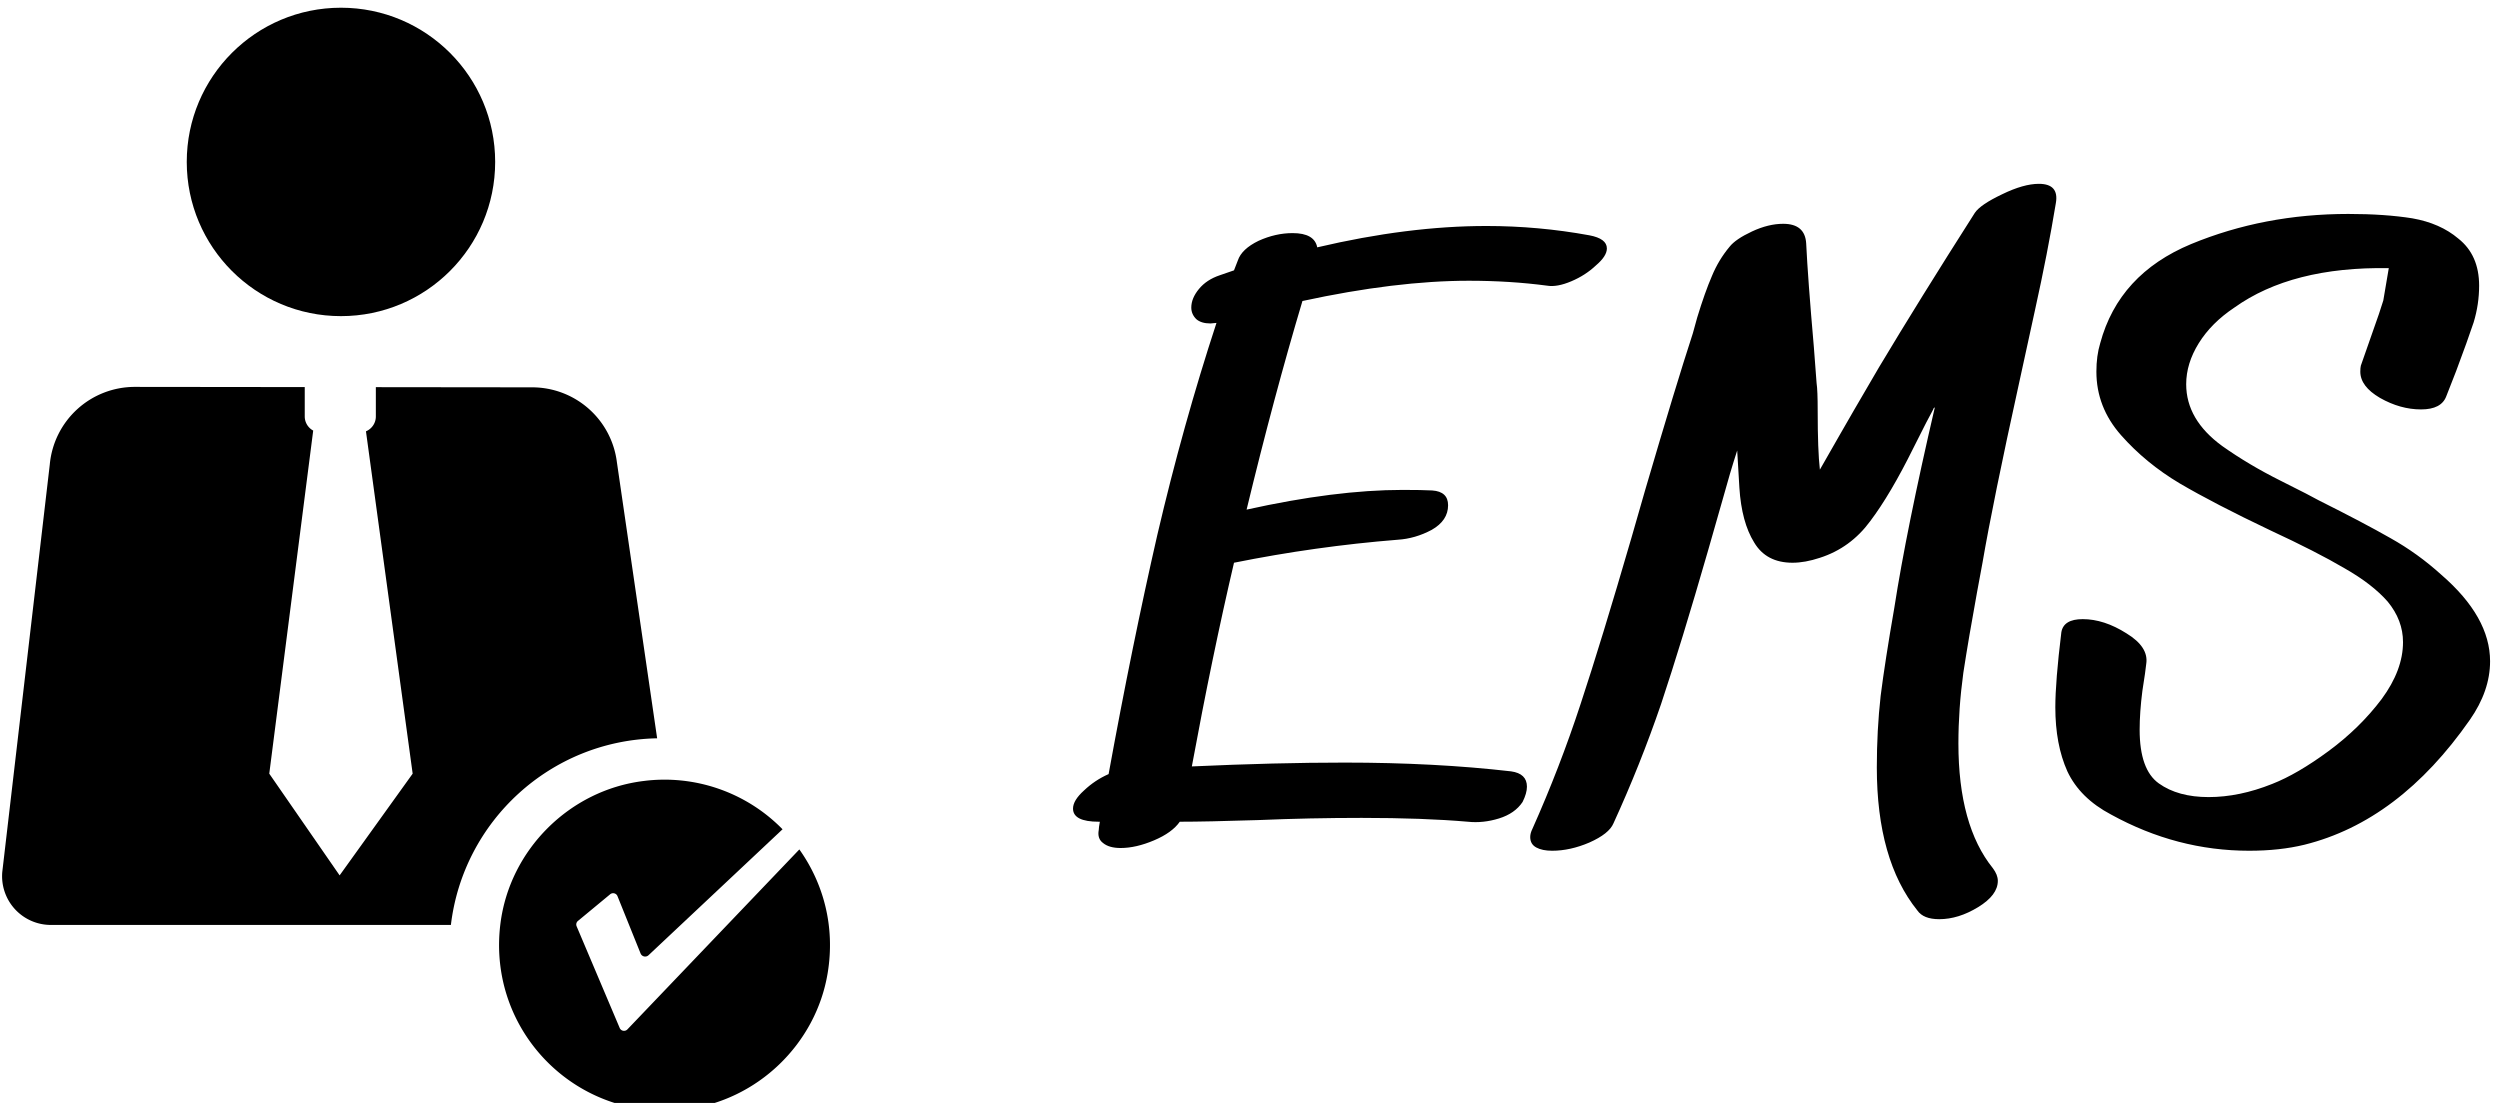<svg data-v-423bf9ae="" xmlns="http://www.w3.org/2000/svg" viewBox="0 0 204 90" class="iconLeft"><!----><!----><!----><g data-v-423bf9ae="" id="ad8a9cab-8d5a-4b92-b343-2608add6b46e" fill="black" transform="matrix(4.468,0,0,4.468,88.452,12.007)"><path d="M9.23 1.61Q9.55 1.67 9.55 1.85L9.55 1.85Q9.55 1.99 9.35 2.16Q9.16 2.34 8.90 2.45Q8.64 2.56 8.46 2.53L8.46 2.53Q7.78 2.44 7.03 2.44L7.03 2.44Q5.70 2.44 3.99 2.81L3.99 2.81Q3.47 4.55 2.97 6.62L2.97 6.62Q4.59 6.26 5.82 6.26L5.82 6.26Q6.17 6.26 6.36 6.27L6.36 6.27Q6.65 6.29 6.65 6.54L6.65 6.54Q6.65 6.82 6.35 6.99Q6.05 7.15 5.73 7.17L5.73 7.17Q4.23 7.29 2.74 7.59L2.74 7.59Q2.34 9.30 1.97 11.31L1.97 11.31Q3.51 11.24 4.76 11.24L4.76 11.24Q6.41 11.24 7.80 11.40L7.80 11.40Q8.09 11.44 8.09 11.68L8.09 11.68Q8.09 11.80 8.01 11.96L8.01 11.96Q7.87 12.17 7.58 12.26Q7.29 12.35 7.01 12.32L7.01 12.32Q6.20 12.25 5.07 12.25L5.07 12.25Q4.13 12.25 3.18 12.29L3.18 12.29Q2.23 12.32 1.75 12.32L1.75 12.32Q1.61 12.52 1.28 12.66Q0.95 12.80 0.67 12.80L0.67 12.80Q0.46 12.80 0.35 12.71Q0.24 12.63 0.27 12.47L0.27 12.47Q0.27 12.43 0.29 12.32L0.29 12.32L0.27 12.32Q-0.20 12.32-0.20 12.08L-0.20 12.08Q-0.20 11.93 0 11.75Q0.20 11.56 0.45 11.45L0.45 11.45Q0.88 9.09 1.34 7.08Q1.81 5.07 2.42 3.21L2.42 3.21L2.31 3.22Q2.14 3.22 2.05 3.14Q1.96 3.05 1.96 2.93L1.96 2.93Q1.96 2.76 2.10 2.59Q2.24 2.42 2.48 2.34L2.48 2.34L2.74 2.25L2.81 2.07Q2.88 1.86 3.19 1.71Q3.50 1.57 3.81 1.57L3.81 1.57Q4.21 1.57 4.26 1.83L4.26 1.83Q5.92 1.44 7.35 1.44L7.35 1.44Q8.30 1.44 9.23 1.61L9.23 1.61ZM16.27 1.20Q16.37 1.05 16.77 0.86Q17.16 0.67 17.44 0.67L17.44 0.67Q17.81 0.67 17.75 1.02L17.75 1.02Q17.60 1.93 17.37 2.97Q17.14 4.02 17.08 4.30L17.08 4.30Q16.60 6.48 16.41 7.59L16.41 7.59L16.31 8.13Q16.16 8.95 16.06 9.60Q15.97 10.26 15.97 10.89L15.97 10.89Q15.97 12.39 16.60 13.17L16.60 13.17Q16.69 13.29 16.69 13.40L16.69 13.40Q16.69 13.66 16.33 13.88Q15.97 14.10 15.62 14.10L15.62 14.10Q15.33 14.10 15.22 13.94L15.22 13.94Q14.48 13.02 14.48 11.33L14.48 11.33Q14.48 10.65 14.55 10.02Q14.63 9.39 14.80 8.41L14.80 8.41Q15.02 6.99 15.54 4.75L15.54 4.75Q15.51 4.77 15.51 4.79L15.51 4.79Q15.43 4.93 15.15 5.49L15.15 5.49Q14.73 6.34 14.36 6.83Q14 7.32 13.44 7.50L13.44 7.50Q13.17 7.59 12.94 7.59L12.94 7.59Q12.46 7.59 12.24 7.22Q12.01 6.85 11.97 6.22L11.97 6.22L11.93 5.54Q11.80 5.94 11.66 6.45L11.66 6.45L11.40 7.36Q10.91 9.06 10.54 10.17Q10.16 11.28 9.67 12.35L9.67 12.35Q9.59 12.54 9.23 12.70Q8.88 12.85 8.55 12.85L8.55 12.85Q8.37 12.85 8.26 12.79Q8.15 12.73 8.15 12.60L8.15 12.60Q8.15 12.53 8.19 12.45L8.19 12.45Q8.69 11.33 9.07 10.17Q9.45 9.02 10.00 7.13L10.00 7.13L10.25 6.26Q10.81 4.35 11.12 3.40L11.12 3.40L11.20 3.11Q11.34 2.65 11.47 2.35Q11.59 2.06 11.79 1.82L11.79 1.82Q11.90 1.68 12.20 1.54Q12.50 1.40 12.77 1.40L12.77 1.40Q13.17 1.40 13.19 1.76L13.19 1.76Q13.22 2.39 13.33 3.65L13.33 3.65L13.38 4.31Q13.40 4.44 13.40 4.82L13.40 4.82Q13.40 5.54 13.44 5.89L13.44 5.89L13.80 5.26Q13.97 4.96 14.52 4.02L14.52 4.02Q15.25 2.80 16.27 1.20L16.27 1.20ZM24.79 7.81Q25.68 8.58 25.68 9.39L25.68 9.39Q25.68 9.93 25.31 10.46L25.31 10.46Q24.02 12.31 22.29 12.74L22.29 12.74Q21.84 12.85 21.28 12.85L21.28 12.85Q19.96 12.85 18.76 12.19L18.76 12.19Q18.19 11.89 17.96 11.40Q17.74 10.91 17.74 10.23L17.74 10.23Q17.74 9.76 17.85 8.86L17.85 8.86Q17.89 8.62 18.24 8.62L18.24 8.62Q18.63 8.62 19.04 8.88Q19.45 9.13 19.40 9.44L19.40 9.44Q19.39 9.55 19.33 9.93Q19.28 10.32 19.28 10.64L19.28 10.64Q19.28 11.37 19.63 11.62L19.63 11.62Q19.98 11.87 20.54 11.87L20.54 11.87Q21.10 11.87 21.70 11.63L21.70 11.63Q22.16 11.45 22.73 11.03Q23.30 10.61 23.70 10.08Q24.09 9.55 24.09 9.04L24.09 9.04Q24.09 8.64 23.81 8.30L23.81 8.30Q23.53 7.98 23.02 7.69Q22.51 7.39 21.67 7L21.67 7Q20.64 6.51 20.01 6.14Q19.39 5.77 18.94 5.26Q18.49 4.75 18.49 4.10L18.49 4.10Q18.49 3.81 18.56 3.58L18.56 3.58Q18.90 2.32 20.22 1.77Q21.55 1.22 23.09 1.22L23.09 1.22Q23.76 1.22 24.26 1.30Q24.77 1.39 25.10 1.67L25.10 1.67Q25.48 1.97 25.48 2.53L25.48 2.53Q25.48 2.87 25.38 3.20Q25.27 3.53 25.06 4.09L25.06 4.09Q24.91 4.47 24.88 4.55L24.88 4.55Q24.79 4.79 24.42 4.79L24.42 4.79Q24.04 4.79 23.67 4.58Q23.31 4.37 23.31 4.10L23.31 4.10Q23.31 4.03 23.32 3.99L23.32 3.99L23.53 3.39Q23.67 3.00 23.73 2.80L23.73 2.80L23.83 2.21L23.83 2.21Q22.06 2.18 21.01 2.93L21.01 2.93Q20.59 3.21 20.36 3.58Q20.13 3.95 20.13 4.33L20.13 4.33Q20.13 4.98 20.79 5.46L20.79 5.46Q21.27 5.80 21.85 6.09Q22.43 6.38 22.55 6.45L22.55 6.45Q23.37 6.86 23.86 7.14Q24.36 7.42 24.79 7.81L24.79 7.81Z"></path></g><!----><g data-v-423bf9ae="" id="c81cbf1c-fdb5-4fe8-86e4-bd740d06ba1e" transform="matrix(1.017,0,0,1.017,-18.085,-5.096)" stroke="none" fill="black"><circle cx="45.14" cy="18.003" r="12.373"></circle><path d="M70.509 64.249l-3.23-22.158a6.852 6.852 0 00-6.792-6.002l-12.548-.014v2.353c0 .536-.328.996-.793 1.191l3.747 27.468-5.86 8.161-5.645-8.161 3.525-27.529a1.286 1.286 0 01-.679-1.13v-2.359l-13.627-.015a6.85 6.85 0 00-6.83 6.228l-3.811 32.685a3.911 3.911 0 003.896 4.257h32.099c.991-8.332 7.991-14.806 16.548-14.975z"></path><path d="M81.919 73.165l-13.796 14.44a.376.376 0 01-.618-.113l-3.456-8.158a.372.372 0 01.105-.431l2.585-2.139a.376.376 0 01.588.149l1.853 4.599a.396.396 0 00.639.141l10.752-10.104a13.247 13.247 0 00-11.152-3.874c-5.933.731-10.733 5.509-11.483 11.44-1.097 8.673 6.183 15.97 14.85 14.904 5.759-.708 10.481-5.239 11.411-10.966.605-3.708-.345-7.172-2.278-9.888z"></path></g><!----></svg>